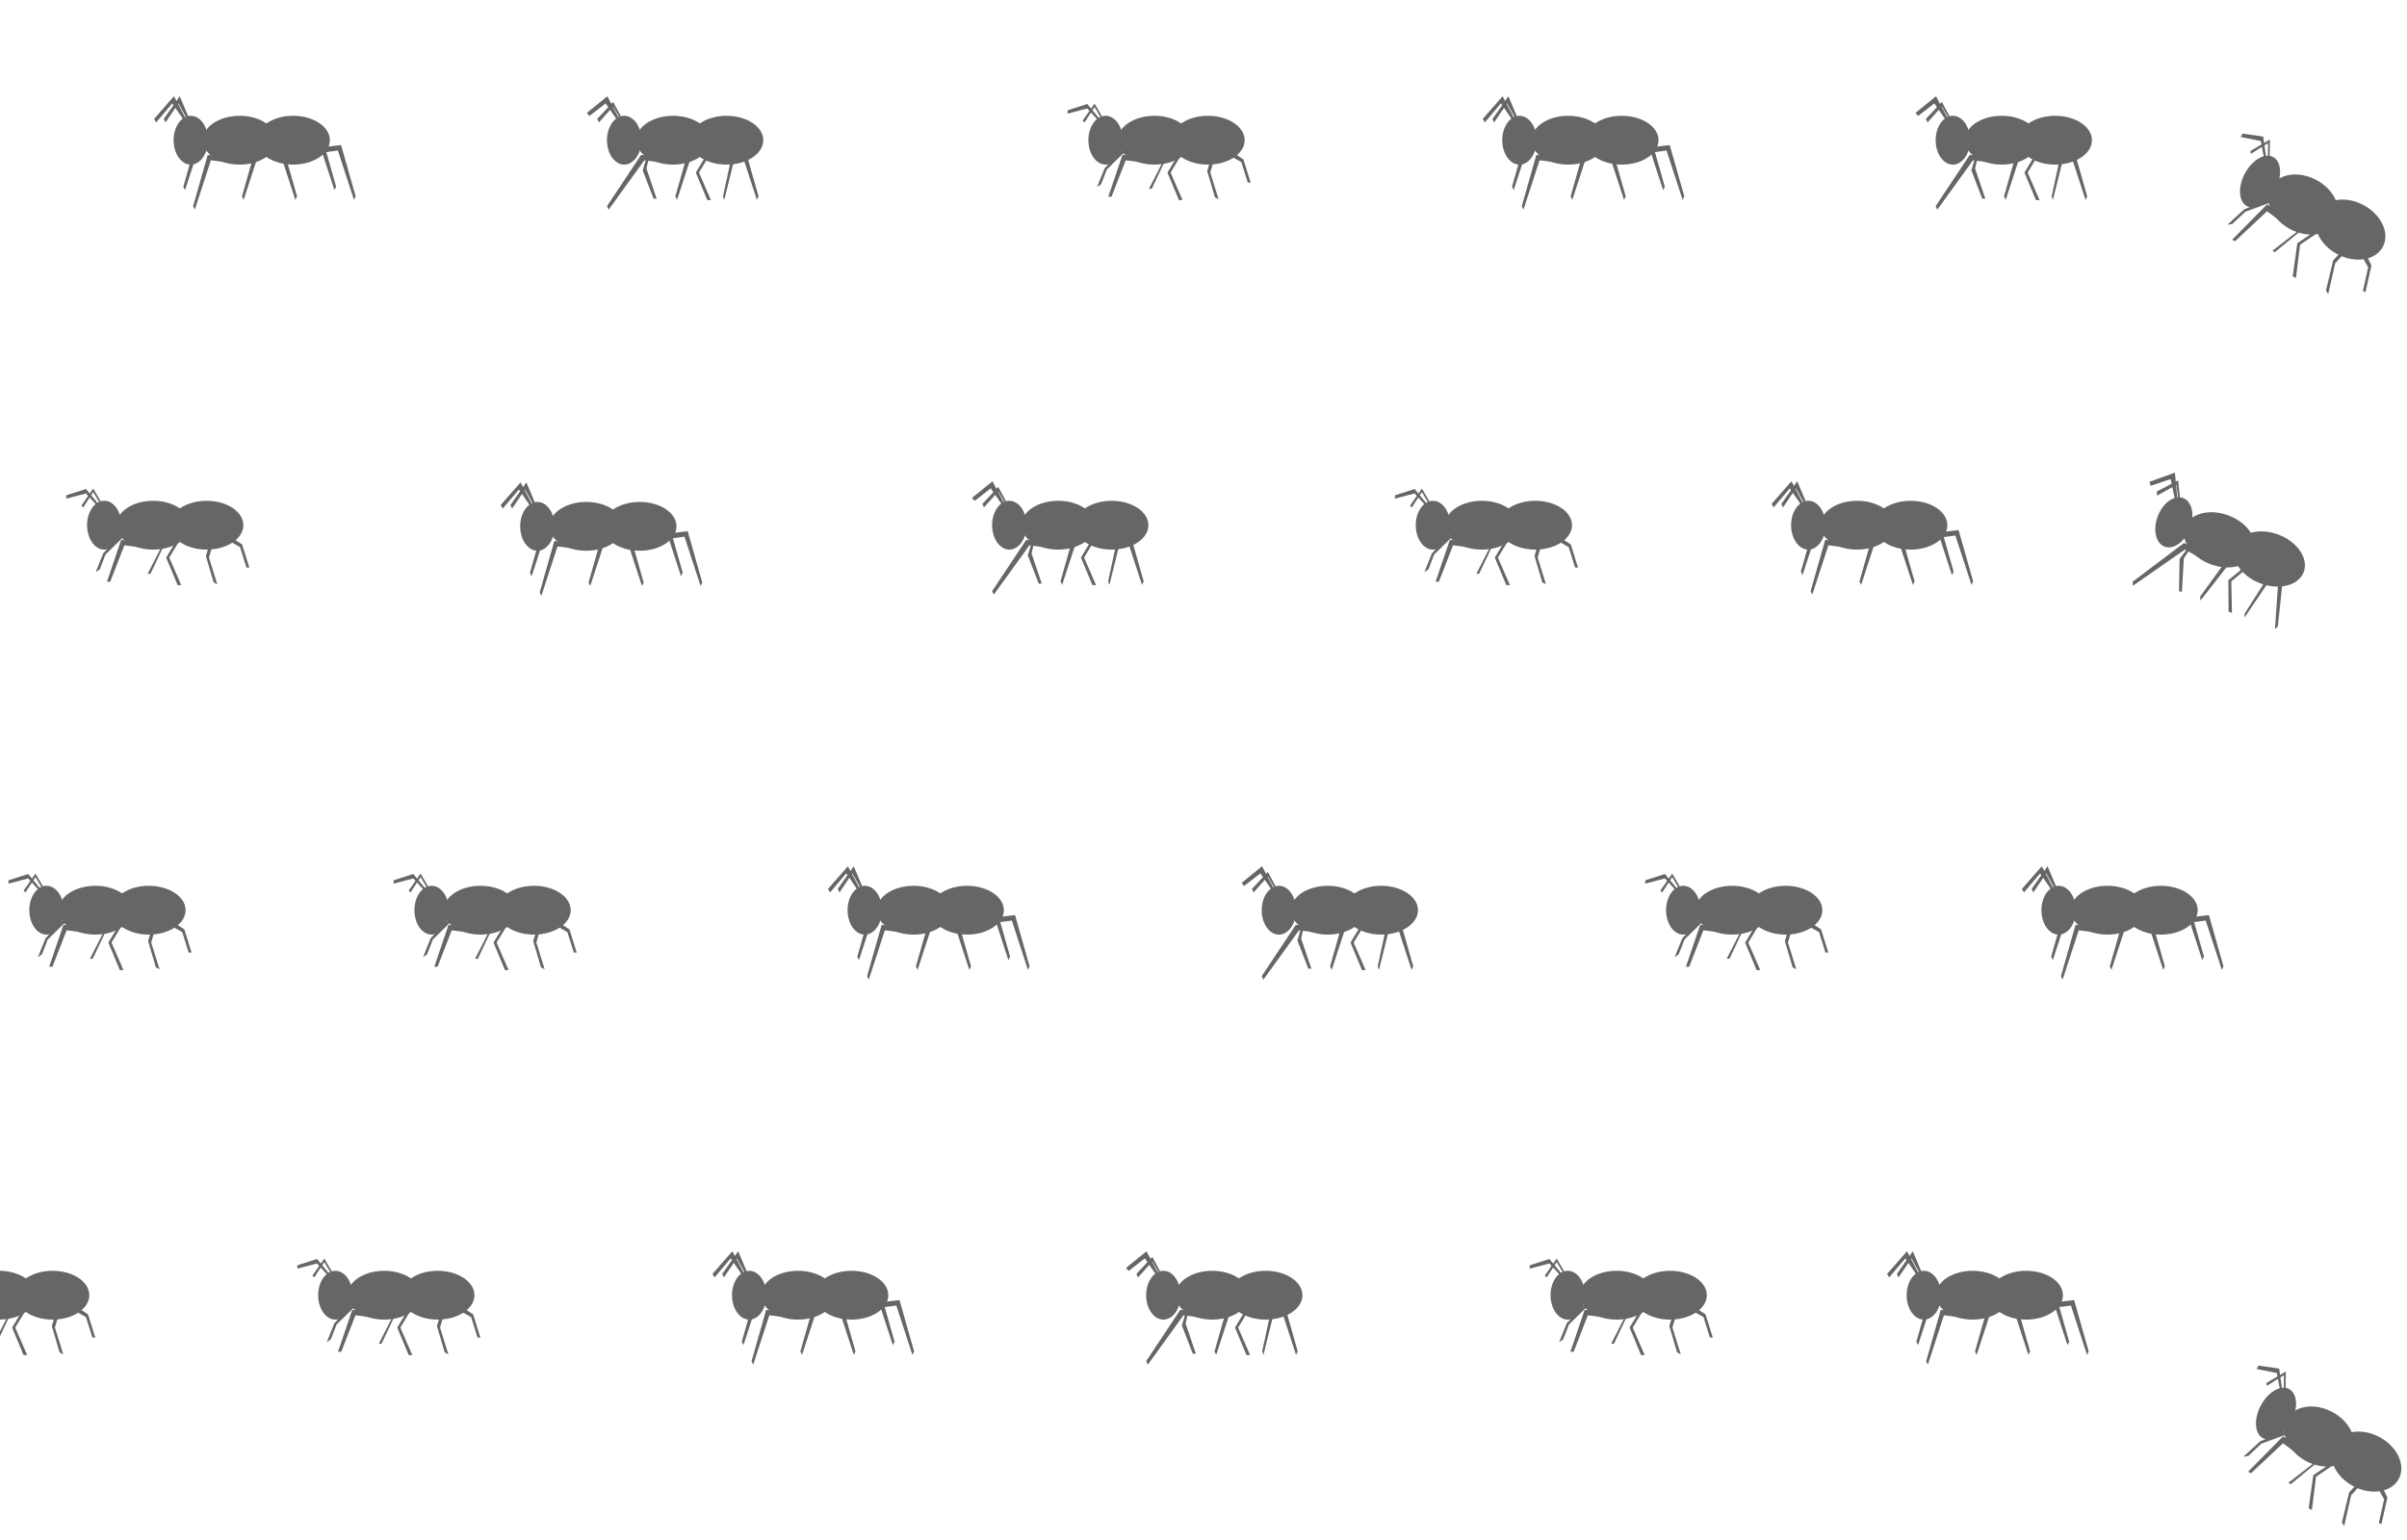 <?xml version="1.0" encoding="UTF-8" standalone="no"?>
<svg width="125px" height="80px" viewBox="0 0 125 80" version="1.1" xmlns="http://www.w3.org/2000/svg" xmlns:xlink="http://www.w3.org/1999/xlink">
    <!-- Generator: Sketch 40.3 (33839) - http://www.bohemiancoding.com/sketch -->
    <title>ants</title>
    <desc>Created with Sketch.</desc>
    <defs></defs>
    <g id="Page-1" stroke="none" stroke-width="1" fill="none" fill-rule="evenodd">
        <g id="ants" fill="#666666">
            <g id="Group-2" transform="translate(8, 5)">
                <ellipse id="Oval-4" cx="4.445" cy="2.283" rx="1.909" ry="1.268"></ellipse>
                <ellipse id="Oval-4" cx="7.222" cy="2.283" rx="1.909" ry="1.268"></ellipse>
                <ellipse id="Oval-4" cx="1.909" cy="2.283" rx="0.894" ry="1.268"></ellipse>
                <polygon id="Path-25" points="1.034 0 0 1.178 0.109 1.36 0.946 0.37 1.655 1.401 1.75 1.36"></polygon>
                <polygon id="Path-25" points="1.335 0 0.507 1.178 0.594 1.36 1.265 0.37 1.833 1.401 1.909 1.36"></polygon>
                <polygon id="Path-25" points="2.787 3.044 2.029 5.71 2.116 5.891 2.952 3.327 3.876 3.45 3.876 3.17"></polygon>
                <polygon id="Path-25" points="2.279 2.029 1.522 4.695 1.609 4.877 2.445 2.313 3.368 2.436 3.368 2.155"></polygon>
                <polygon id="Path-25" points="5.323 2.536 4.566 5.202 4.652 5.384 5.489 2.82 6.412 2.943 6.412 2.662"></polygon>
                <polygon id="Path-25" transform="translate(9.547, 3.96) scale(-1, 1) translate(-9.547, -3.96) " points="9.381 2.536 8.624 5.202 8.711 5.384 9.547 2.82 10.47 2.943 10.47 2.662"></polygon>
                <polygon id="Path-25" transform="translate(8.532, 3.453) scale(-1, 1) translate(-8.532, -3.453) " points="8.367 2.029 7.609 4.695 7.696 4.877 8.532 2.313 9.456 2.436 9.456 2.155"></polygon>
                <polygon id="Path-25" transform="translate(6.503, 3.96) scale(-1, 1) translate(-6.503, -3.96) " points="6.338 2.536 5.58 5.202 5.667 5.384 6.503 2.82 7.427 2.943 7.427 2.662"></polygon>
            </g>
            <g id="Group-2" transform="translate(30, 5)">
                <ellipse id="Oval-4" cx="4.953" cy="2.283" rx="1.909" ry="1.268"></ellipse>
                <ellipse id="Oval-4" cx="7.729" cy="2.283" rx="1.909" ry="1.268"></ellipse>
                <ellipse id="Oval-4" cx="2.416" cy="2.283" rx="0.894" ry="1.268"></ellipse>
                <polygon id="Path-25" points="1.541 0 0.478 0.865 0.61 1.023 1.453 0.37 2.163 1.401 2.258 1.36"></polygon>
                <polygon id="Path-25" points="1.842 0.295 1.015 1.178 1.102 1.36 1.842 0.529 2.34 1.401 2.416 1.36"></polygon>
                <polygon id="Path-25" points="3.294 3.044 1.522 5.71 1.609 5.891 3.46 3.327 4.383 3.45 4.383 3.17"></polygon>
                <polygon id="Path-25" points="3.377 3.852 3.944 5.321 4.102 5.321 3.571 3.754 3.876 2.436 3.876 2.155"></polygon>
                <polygon id="Path-25" points="6.135 3.965 6.731 5.394 6.919 5.394 6.298 3.965 6.919 2.943 6.919 2.662"></polygon>
                <polygon id="Path-25" points="8.122 2.536 7.547 5.202 7.613 5.384 8.248 2.82 8.948 2.943 8.948 2.662"></polygon>
                <polygon id="Path-25" transform="translate(8.47, 3.96) scale(-1, 1) translate(-8.47, -3.96) " points="8.304 2.536 7.547 5.202 7.634 5.384 8.47 2.82 9.393 2.943 9.393 2.662"></polygon>
                <polygon id="Path-25" points="5.83 2.536 5.073 5.202 5.16 5.384 5.996 2.82 6.919 2.943 6.919 2.662"></polygon>
            </g>
            <g id="Group-2" transform="translate(55, 5)">
                <ellipse id="Oval-4" cx="4.953" cy="2.283" rx="1.909" ry="1.268"></ellipse>
                <ellipse id="Oval-4" cx="7.729" cy="2.283" rx="1.909" ry="1.268"></ellipse>
                <ellipse id="Oval-4" cx="2.416" cy="2.283" rx="0.894" ry="1.268"></ellipse>
                <polygon id="Path-25" points="1.463 0.403 0.441 0.73 0.441 0.902 1.463 0.634 2.163 1.401 2.258 1.36"></polygon>
                <polygon id="Path-25" points="1.842 0.381 1.224 1.266 1.321 1.36 1.842 0.564 2.34 1.401 2.416 1.36"></polygon>
                <polygon id="Path-25" points="3.294 3.044 2.554 5.219 2.724 5.219 3.46 3.327 4.383 3.45 4.383 3.17"></polygon>
                <polygon id="Path-25" points="2.365 3.738 1.97 4.718 2.179 4.577 2.48 3.805 3.876 2.436 3.876 2.155"></polygon>
                <polygon id="Path-25" points="5.628 3.965 6.224 5.394 6.412 5.394 5.79 3.965 6.412 2.943 6.412 2.662"></polygon>
                <polygon id="Path-25" points="7.692 3.889 8.094 5.253 8.284 5.351 7.852 3.96 8.094 3.145 7.938 3.061"></polygon>
                <polygon id="Path-25" transform="translate(9.286, 3.572) scale(-1, 1) translate(-9.286, -3.572) " points="9 3.28 8.624 4.482 8.774 4.482 9.107 3.421 9.948 2.943 9.948 2.662"></polygon>
                <polygon id="Path-25" points="5.83 2.536 4.67 4.805 4.815 4.805 5.83 2.662 6.919 2.943 6.919 2.662"></polygon>
            </g>
            <g id="Group-2" transform="translate(77, 5)">
                <ellipse id="Oval-4" cx="4.445" cy="2.283" rx="1.909" ry="1.268"></ellipse>
                <ellipse id="Oval-4" cx="7.222" cy="2.283" rx="1.909" ry="1.268"></ellipse>
                <ellipse id="Oval-4" cx="1.909" cy="2.283" rx="0.894" ry="1.268"></ellipse>
                <polygon id="Path-25" points="1.034 0 0 1.178 0.109 1.36 0.946 0.37 1.655 1.401 1.75 1.36"></polygon>
                <polygon id="Path-25" points="1.335 0 0.507 1.178 0.594 1.36 1.265 0.37 1.833 1.401 1.909 1.36"></polygon>
                <polygon id="Path-25" points="2.787 3.044 2.029 5.71 2.116 5.891 2.952 3.327 3.876 3.45 3.876 3.17"></polygon>
                <polygon id="Path-25" points="2.279 2.029 1.522 4.695 1.609 4.877 2.445 2.313 3.368 2.436 3.368 2.155"></polygon>
                <polygon id="Path-25" points="5.323 2.536 4.566 5.202 4.652 5.384 5.489 2.82 6.412 2.943 6.412 2.662"></polygon>
                <polygon id="Path-25" transform="translate(9.547, 3.96) scale(-1, 1) translate(-9.547, -3.96) " points="9.381 2.536 8.624 5.202 8.711 5.384 9.547 2.82 10.47 2.943 10.47 2.662"></polygon>
                <polygon id="Path-25" transform="translate(8.532, 3.453) scale(-1, 1) translate(-8.532, -3.453) " points="8.367 2.029 7.609 4.695 7.696 4.877 8.532 2.313 9.456 2.436 9.456 2.155"></polygon>
                <polygon id="Path-25" transform="translate(6.503, 3.96) scale(-1, 1) translate(-6.503, -3.96) " points="6.338 2.536 5.58 5.202 5.667 5.384 6.503 2.82 7.427 2.943 7.427 2.662"></polygon>
            </g>
            <g id="Group-2" transform="translate(99, 5)">
                <ellipse id="Oval-4" cx="4.953" cy="2.283" rx="1.909" ry="1.268"></ellipse>
                <ellipse id="Oval-4" cx="7.729" cy="2.283" rx="1.909" ry="1.268"></ellipse>
                <ellipse id="Oval-4" cx="2.416" cy="2.283" rx="0.894" ry="1.268"></ellipse>
                <polygon id="Path-25" points="1.541 0 0.478 0.865 0.61 1.023 1.453 0.37 2.163 1.401 2.258 1.36"></polygon>
                <polygon id="Path-25" points="1.842 0.295 1.015 1.178 1.102 1.36 1.842 0.529 2.34 1.401 2.416 1.36"></polygon>
                <polygon id="Path-25" points="3.294 3.044 1.522 5.71 1.609 5.891 3.46 3.327 4.383 3.45 4.383 3.17"></polygon>
                <polygon id="Path-25" points="3.377 3.852 3.944 5.321 4.102 5.321 3.571 3.754 3.876 2.436 3.876 2.155"></polygon>
                <polygon id="Path-25" points="6.135 3.965 6.731 5.394 6.919 5.394 6.298 3.965 6.919 2.943 6.919 2.662"></polygon>
                <polygon id="Path-25" points="8.122 2.536 7.547 5.202 7.613 5.384 8.248 2.82 8.948 2.943 8.948 2.662"></polygon>
                <polygon id="Path-25" transform="translate(8.47, 3.96) scale(-1, 1) translate(-8.47, -3.96) " points="8.304 2.536 7.547 5.202 7.634 5.384 8.47 2.82 9.393 2.943 9.393 2.662"></polygon>
                <polygon id="Path-25" points="5.83 2.536 5.073 5.202 5.16 5.384 5.996 2.82 6.919 2.943 6.919 2.662"></polygon>
            </g>
            <g id="Group-2" transform="translate(119.229, 11.438) rotate(28) translate(-119.229, -11.438) translate(114.229, 7.938)">
                <ellipse id="Oval-4" cx="4.953" cy="2.603" rx="1.909" ry="1.446"></ellipse>
                <ellipse id="Oval-4" cx="7.729" cy="2.603" rx="1.909" ry="1.446"></ellipse>
                <ellipse id="Oval-4" cx="2.416" cy="2.603" rx="0.894" ry="1.446"></ellipse>
                <polygon id="Path-25" points="1.463 0.46 0.441 0.833 0.441 1.029 1.463 0.724 2.163 1.598 2.258 1.551"></polygon>
                <polygon id="Path-25" points="1.842 0.434 1.224 1.443 1.321 1.551 1.842 0.643 2.34 1.598 2.416 1.551"></polygon>
                <polygon id="Path-25" points="3.294 3.471 2.554 5.951 2.724 5.951 3.46 3.794 4.383 3.935 4.383 3.615"></polygon>
                <polygon id="Path-25" points="2.365 4.263 1.97 5.38 2.179 5.219 2.48 4.339 3.876 2.778 3.876 2.458"></polygon>
                <polygon id="Path-25" points="5.628 4.522 6.224 6.151 6.412 6.151 5.79 4.522 6.412 3.356 6.412 3.036"></polygon>
                <polygon id="Path-25" points="7.692 4.435 8.094 5.99 8.284 6.103 7.852 4.516 8.094 3.587 7.938 3.49"></polygon>
                <polygon id="Path-25" transform="translate(9.286, 4.073) scale(-1, 1) translate(-9.286, -4.073) " points="9 3.741 8.624 5.111 8.774 5.111 9.107 3.901 9.948 3.356 9.948 3.036"></polygon>
                <polygon id="Path-25" points="5.83 2.892 4.67 5.479 4.815 5.479 5.83 3.036 6.919 3.356 6.919 3.036"></polygon>
            </g>
            <g id="Group-2" transform="translate(26, 25.059)">
                <ellipse id="Oval-4" cx="4.445" cy="2.283" rx="1.909" ry="1.268"></ellipse>
                <ellipse id="Oval-4" cx="7.222" cy="2.283" rx="1.909" ry="1.268"></ellipse>
                <ellipse id="Oval-4" cx="1.909" cy="2.283" rx="0.894" ry="1.268"></ellipse>
                <polygon id="Path-25" points="1.034 0 0 1.178 0.109 1.36 0.946 0.37 1.655 1.401 1.75 1.36"></polygon>
                <polygon id="Path-25" points="1.335 0 0.507 1.178 0.594 1.36 1.265 0.37 1.833 1.401 1.909 1.36"></polygon>
                <polygon id="Path-25" points="2.787 3.044 2.029 5.71 2.116 5.891 2.952 3.327 3.876 3.45 3.876 3.17"></polygon>
                <polygon id="Path-25" points="2.279 2.029 1.522 4.695 1.609 4.877 2.445 2.313 3.368 2.436 3.368 2.155"></polygon>
                <polygon id="Path-25" points="5.323 2.536 4.566 5.202 4.652 5.384 5.489 2.82 6.412 2.943 6.412 2.662"></polygon>
                <polygon id="Path-25" transform="translate(9.547, 3.96) scale(-1, 1) translate(-9.547, -3.96) " points="9.381 2.536 8.624 5.202 8.711 5.384 9.547 2.82 10.47 2.943 10.47 2.662"></polygon>
                <polygon id="Path-25" transform="translate(8.532, 3.453) scale(-1, 1) translate(-8.532, -3.453) " points="8.367 2.029 7.609 4.695 7.696 4.877 8.532 2.313 9.456 2.436 9.456 2.155"></polygon>
                <polygon id="Path-25" transform="translate(6.503, 3.96) scale(-1, 1) translate(-6.503, -3.96) " points="6.338 2.536 5.58 5.202 5.667 5.384 6.503 2.82 7.427 2.943 7.427 2.662"></polygon>
            </g>
            <g id="Group-2" transform="translate(50, 25)">
                <ellipse id="Oval-4" cx="4.953" cy="2.283" rx="1.909" ry="1.268"></ellipse>
                <ellipse id="Oval-4" cx="7.729" cy="2.283" rx="1.909" ry="1.268"></ellipse>
                <ellipse id="Oval-4" cx="2.416" cy="2.283" rx="0.894" ry="1.268"></ellipse>
                <polygon id="Path-25" points="1.541 0 0.478 0.865 0.61 1.023 1.453 0.37 2.163 1.401 2.258 1.36"></polygon>
                <polygon id="Path-25" points="1.842 0.295 1.015 1.178 1.102 1.36 1.842 0.529 2.34 1.401 2.416 1.36"></polygon>
                <polygon id="Path-25" points="3.294 3.044 1.522 5.71 1.609 5.891 3.46 3.327 4.383 3.45 4.383 3.17"></polygon>
                <polygon id="Path-25" points="3.377 3.852 3.944 5.321 4.102 5.321 3.571 3.754 3.876 2.436 3.876 2.155"></polygon>
                <polygon id="Path-25" points="6.135 3.965 6.731 5.394 6.919 5.394 6.298 3.965 6.919 2.943 6.919 2.662"></polygon>
                <polygon id="Path-25" points="8.122 2.536 7.547 5.202 7.613 5.384 8.248 2.82 8.948 2.943 8.948 2.662"></polygon>
                <polygon id="Path-25" transform="translate(8.47, 3.96) scale(-1, 1) translate(-8.47, -3.96) " points="8.304 2.536 7.547 5.202 7.634 5.384 8.47 2.82 9.393 2.943 9.393 2.662"></polygon>
                <polygon id="Path-25" points="5.83 2.536 5.073 5.202 5.16 5.384 5.996 2.82 6.919 2.943 6.919 2.662"></polygon>
            </g>
            <g id="Group-2" transform="translate(72, 25)">
                <ellipse id="Oval-4" cx="4.953" cy="2.283" rx="1.909" ry="1.268"></ellipse>
                <ellipse id="Oval-4" cx="7.729" cy="2.283" rx="1.909" ry="1.268"></ellipse>
                <ellipse id="Oval-4" cx="2.416" cy="2.283" rx="0.894" ry="1.268"></ellipse>
                <polygon id="Path-25" points="1.463 0.403 0.441 0.73 0.441 0.902 1.463 0.634 2.163 1.401 2.258 1.36"></polygon>
                <polygon id="Path-25" points="1.842 0.381 1.224 1.266 1.321 1.36 1.842 0.564 2.34 1.401 2.416 1.36"></polygon>
                <polygon id="Path-25" points="3.294 3.044 2.554 5.219 2.724 5.219 3.46 3.327 4.383 3.45 4.383 3.17"></polygon>
                <polygon id="Path-25" points="2.365 3.738 1.97 4.718 2.179 4.577 2.48 3.805 3.876 2.436 3.876 2.155"></polygon>
                <polygon id="Path-25" points="5.628 3.965 6.224 5.394 6.412 5.394 5.79 3.965 6.412 2.943 6.412 2.662"></polygon>
                <polygon id="Path-25" points="7.692 3.889 8.094 5.253 8.284 5.351 7.852 3.96 8.094 3.145 7.938 3.061"></polygon>
                <polygon id="Path-25" transform="translate(9.286, 3.572) scale(-1, 1) translate(-9.286, -3.572) " points="9 3.28 8.624 4.482 8.774 4.482 9.107 3.421 9.948 2.943 9.948 2.662"></polygon>
                <polygon id="Path-25" points="5.83 2.536 4.67 4.805 4.815 4.805 5.83 2.662 6.919 2.943 6.919 2.662"></polygon>
            </g>
            <g id="Group-2" transform="translate(92, 25)">
                <ellipse id="Oval-4" cx="4.445" cy="2.283" rx="1.909" ry="1.268"></ellipse>
                <ellipse id="Oval-4" cx="7.222" cy="2.283" rx="1.909" ry="1.268"></ellipse>
                <ellipse id="Oval-4" cx="1.909" cy="2.283" rx="0.894" ry="1.268"></ellipse>
                <polygon id="Path-25" points="1.034 0 0 1.178 0.109 1.36 0.946 0.37 1.655 1.401 1.75 1.36"></polygon>
                <polygon id="Path-25" points="1.335 0 0.507 1.178 0.594 1.36 1.265 0.37 1.833 1.401 1.909 1.36"></polygon>
                <polygon id="Path-25" points="2.787 3.044 2.029 5.71 2.116 5.891 2.952 3.327 3.876 3.45 3.876 3.17"></polygon>
                <polygon id="Path-25" points="2.279 2.029 1.522 4.695 1.609 4.877 2.445 2.313 3.368 2.436 3.368 2.155"></polygon>
                <polygon id="Path-25" points="5.323 2.536 4.566 5.202 4.652 5.384 5.489 2.82 6.412 2.943 6.412 2.662"></polygon>
                <polygon id="Path-25" transform="translate(9.547, 3.96) scale(-1, 1) translate(-9.547, -3.96) " points="9.381 2.536 8.624 5.202 8.711 5.384 9.547 2.82 10.47 2.943 10.47 2.662"></polygon>
                <polygon id="Path-25" transform="translate(8.532, 3.453) scale(-1, 1) translate(-8.532, -3.453) " points="8.367 2.029 7.609 4.695 7.696 4.877 8.532 2.313 9.456 2.436 9.456 2.155"></polygon>
                <polygon id="Path-25" transform="translate(6.503, 3.96) scale(-1, 1) translate(-6.503, -3.96) " points="6.338 2.536 5.58 5.202 5.667 5.384 6.503 2.82 7.427 2.943 7.427 2.662"></polygon>
            </g>
            <g id="Group-2" transform="translate(114.922, 29.059) rotate(21) translate(-114.922, -29.059) translate(109.922, 25.559)">
                <ellipse id="Oval-4" cx="4.953" cy="2.43" rx="1.909" ry="1.35"></ellipse>
                <ellipse id="Oval-4" cx="7.729" cy="2.43" rx="1.909" ry="1.35"></ellipse>
                <ellipse id="Oval-4" cx="2.416" cy="2.43" rx="0.894" ry="1.35"></ellipse>
                <polygon id="Path-25" points="1.541 -3.19744231e-14 0.478 0.921 0.61 1.089 1.453 0.394 2.163 1.492 2.258 1.448"></polygon>
                <polygon id="Path-25" points="1.842 0.314 1.015 1.254 1.102 1.448 1.842 0.563 2.34 1.492 2.416 1.448"></polygon>
                <polygon id="Path-25" points="3.294 3.24 1.522 6.079 1.609 6.272 3.46 3.542 4.383 3.673 4.383 3.374"></polygon>
                <polygon id="Path-25" points="3.377 4.101 3.944 5.665 4.102 5.665 3.571 3.996 3.876 2.593 3.876 2.294"></polygon>
                <polygon id="Path-25" points="6.135 4.221 6.731 5.742 6.919 5.742 6.298 4.221 6.919 3.133 6.919 2.834"></polygon>
                <polygon id="Path-25" points="8.122 2.7 7.547 5.538 7.613 5.732 8.248 3.002 8.948 3.133 8.948 2.834"></polygon>
                <polygon id="Path-25" transform="translate(8.47, 4.216) scale(-1, 1) translate(-8.47, -4.216) " points="8.304 2.7 7.547 5.538 7.634 5.732 8.47 3.002 9.393 3.133 9.393 2.834"></polygon>
                <polygon id="Path-25" points="5.83 2.7 5.073 5.538 5.16 5.732 5.996 3.002 6.919 3.133 6.919 2.834"></polygon>
            </g>
            <g id="Group-2" transform="translate(3, 25)">
                <ellipse id="Oval-4" cx="4.953" cy="2.283" rx="1.909" ry="1.268"></ellipse>
                <ellipse id="Oval-4" cx="7.729" cy="2.283" rx="1.909" ry="1.268"></ellipse>
                <ellipse id="Oval-4" cx="2.416" cy="2.283" rx="0.894" ry="1.268"></ellipse>
                <polygon id="Path-25" points="1.463 0.403 0.441 0.73 0.441 0.902 1.463 0.634 2.163 1.401 2.258 1.36"></polygon>
                <polygon id="Path-25" points="1.842 0.381 1.224 1.266 1.321 1.36 1.842 0.564 2.34 1.401 2.416 1.36"></polygon>
                <polygon id="Path-25" points="3.294 3.044 2.554 5.219 2.724 5.219 3.46 3.327 4.383 3.45 4.383 3.17"></polygon>
                <polygon id="Path-25" points="2.365 3.738 1.97 4.718 2.179 4.577 2.48 3.805 3.876 2.436 3.876 2.155"></polygon>
                <polygon id="Path-25" points="5.628 3.965 6.224 5.394 6.412 5.394 5.79 3.965 6.412 2.943 6.412 2.662"></polygon>
                <polygon id="Path-25" points="7.692 3.889 8.094 5.253 8.284 5.351 7.852 3.96 8.094 3.145 7.938 3.061"></polygon>
                <polygon id="Path-25" transform="translate(9.286, 3.572) scale(-1, 1) translate(-9.286, -3.572) " points="9 3.28 8.624 4.482 8.774 4.482 9.107 3.421 9.948 2.943 9.948 2.662"></polygon>
                <polygon id="Path-25" points="5.83 2.536 4.67 4.805 4.815 4.805 5.83 2.662 6.919 2.943 6.919 2.662"></polygon>
            </g>
            <g id="Group-2" transform="translate(43, 45)">
                <ellipse id="Oval-4" cx="4.445" cy="2.283" rx="1.909" ry="1.268"></ellipse>
                <ellipse id="Oval-4" cx="7.222" cy="2.283" rx="1.909" ry="1.268"></ellipse>
                <ellipse id="Oval-4" cx="1.909" cy="2.283" rx="0.894" ry="1.268"></ellipse>
                <polygon id="Path-25" points="1.034 0 0 1.178 0.109 1.36 0.946 0.37 1.655 1.401 1.75 1.36"></polygon>
                <polygon id="Path-25" points="1.335 0 0.507 1.178 0.594 1.36 1.265 0.37 1.833 1.401 1.909 1.36"></polygon>
                <polygon id="Path-25" points="2.787 3.044 2.029 5.71 2.116 5.891 2.952 3.327 3.876 3.45 3.876 3.17"></polygon>
                <polygon id="Path-25" points="2.279 2.029 1.522 4.695 1.609 4.877 2.445 2.313 3.368 2.436 3.368 2.155"></polygon>
                <polygon id="Path-25" points="5.323 2.536 4.566 5.202 4.652 5.384 5.489 2.82 6.412 2.943 6.412 2.662"></polygon>
                <polygon id="Path-25" transform="translate(9.547, 3.96) scale(-1, 1) translate(-9.547, -3.96) " points="9.381 2.536 8.624 5.202 8.711 5.384 9.547 2.82 10.47 2.943 10.47 2.662"></polygon>
                <polygon id="Path-25" transform="translate(8.532, 3.453) scale(-1, 1) translate(-8.532, -3.453) " points="8.367 2.029 7.609 4.695 7.696 4.877 8.532 2.313 9.456 2.436 9.456 2.155"></polygon>
                <polygon id="Path-25" transform="translate(6.503, 3.96) scale(-1, 1) translate(-6.503, -3.96) " points="6.338 2.536 5.58 5.202 5.667 5.384 6.503 2.82 7.427 2.943 7.427 2.662"></polygon>
            </g>
            <g id="Group-2" transform="translate(64, 45)">
                <ellipse id="Oval-4" cx="4.953" cy="2.283" rx="1.909" ry="1.268"></ellipse>
                <ellipse id="Oval-4" cx="7.729" cy="2.283" rx="1.909" ry="1.268"></ellipse>
                <ellipse id="Oval-4" cx="2.416" cy="2.283" rx="0.894" ry="1.268"></ellipse>
                <polygon id="Path-25" points="1.541 0 0.478 0.865 0.61 1.023 1.453 0.37 2.163 1.401 2.258 1.36"></polygon>
                <polygon id="Path-25" points="1.842 0.295 1.015 1.178 1.102 1.36 1.842 0.529 2.34 1.401 2.416 1.36"></polygon>
                <polygon id="Path-25" points="3.294 3.044 1.522 5.71 1.609 5.891 3.46 3.327 4.383 3.45 4.383 3.17"></polygon>
                <polygon id="Path-25" points="3.377 3.852 3.944 5.321 4.102 5.321 3.571 3.754 3.876 2.436 3.876 2.155"></polygon>
                <polygon id="Path-25" points="6.135 3.965 6.731 5.394 6.919 5.394 6.298 3.965 6.919 2.943 6.919 2.662"></polygon>
                <polygon id="Path-25" points="8.122 2.536 7.547 5.202 7.613 5.384 8.248 2.82 8.948 2.943 8.948 2.662"></polygon>
                <polygon id="Path-25" transform="translate(8.47, 3.96) scale(-1, 1) translate(-8.47, -3.96) " points="8.304 2.536 7.547 5.202 7.634 5.384 8.47 2.82 9.393 2.943 9.393 2.662"></polygon>
                <polygon id="Path-25" points="5.83 2.536 5.073 5.202 5.16 5.384 5.996 2.82 6.919 2.943 6.919 2.662"></polygon>
            </g>
            <g id="Group-2" transform="translate(85, 45)">
                <ellipse id="Oval-4" cx="4.953" cy="2.283" rx="1.909" ry="1.268"></ellipse>
                <ellipse id="Oval-4" cx="7.729" cy="2.283" rx="1.909" ry="1.268"></ellipse>
                <ellipse id="Oval-4" cx="2.416" cy="2.283" rx="0.894" ry="1.268"></ellipse>
                <polygon id="Path-25" points="1.463 0.403 0.441 0.73 0.441 0.902 1.463 0.634 2.163 1.401 2.258 1.36"></polygon>
                <polygon id="Path-25" points="1.842 0.381 1.224 1.266 1.321 1.36 1.842 0.564 2.34 1.401 2.416 1.36"></polygon>
                <polygon id="Path-25" points="3.294 3.044 2.554 5.219 2.724 5.219 3.46 3.327 4.383 3.45 4.383 3.17"></polygon>
                <polygon id="Path-25" points="2.365 3.738 1.97 4.718 2.179 4.577 2.48 3.805 3.876 2.436 3.876 2.155"></polygon>
                <polygon id="Path-25" points="5.628 3.965 6.224 5.394 6.412 5.394 5.79 3.965 6.412 2.943 6.412 2.662"></polygon>
                <polygon id="Path-25" points="7.692 3.889 8.094 5.253 8.284 5.351 7.852 3.96 8.094 3.145 7.938 3.061"></polygon>
                <polygon id="Path-25" transform="translate(9.286, 3.572) scale(-1, 1) translate(-9.286, -3.572) " points="9 3.28 8.624 4.482 8.774 4.482 9.107 3.421 9.948 2.943 9.948 2.662"></polygon>
                <polygon id="Path-25" points="5.83 2.536 4.67 4.805 4.815 4.805 5.83 2.662 6.919 2.943 6.919 2.662"></polygon>
            </g>
            <g id="Group-2" transform="translate(20, 45)">
                <ellipse id="Oval-4" cx="4.953" cy="2.283" rx="1.909" ry="1.268"></ellipse>
                <ellipse id="Oval-4" cx="7.729" cy="2.283" rx="1.909" ry="1.268"></ellipse>
                <ellipse id="Oval-4" cx="2.416" cy="2.283" rx="0.894" ry="1.268"></ellipse>
                <polygon id="Path-25" points="1.463 0.403 0.441 0.73 0.441 0.902 1.463 0.634 2.163 1.401 2.258 1.36"></polygon>
                <polygon id="Path-25" points="1.842 0.381 1.224 1.266 1.321 1.36 1.842 0.564 2.34 1.401 2.416 1.36"></polygon>
                <polygon id="Path-25" points="3.294 3.044 2.554 5.219 2.724 5.219 3.46 3.327 4.383 3.45 4.383 3.17"></polygon>
                <polygon id="Path-25" points="2.365 3.738 1.97 4.718 2.179 4.577 2.48 3.805 3.876 2.436 3.876 2.155"></polygon>
                <polygon id="Path-25" points="5.628 3.965 6.224 5.394 6.412 5.394 5.79 3.965 6.412 2.943 6.412 2.662"></polygon>
                <polygon id="Path-25" points="7.692 3.889 8.094 5.253 8.284 5.351 7.852 3.96 8.094 3.145 7.938 3.061"></polygon>
                <polygon id="Path-25" transform="translate(9.286, 3.572) scale(-1, 1) translate(-9.286, -3.572) " points="9 3.28 8.624 4.482 8.774 4.482 9.107 3.421 9.948 2.943 9.948 2.662"></polygon>
                <polygon id="Path-25" points="5.83 2.536 4.67 4.805 4.815 4.805 5.83 2.662 6.919 2.943 6.919 2.662"></polygon>
            </g>
            <g id="Group-2" transform="translate(105, 45)">
                <ellipse id="Oval-4" cx="4.445" cy="2.283" rx="1.909" ry="1.268"></ellipse>
                <ellipse id="Oval-4" cx="7.222" cy="2.283" rx="1.909" ry="1.268"></ellipse>
                <ellipse id="Oval-4" cx="1.909" cy="2.283" rx="0.894" ry="1.268"></ellipse>
                <polygon id="Path-25" points="1.034 0 0 1.178 0.109 1.36 0.946 0.37 1.655 1.401 1.75 1.36"></polygon>
                <polygon id="Path-25" points="1.335 0 0.507 1.178 0.594 1.36 1.265 0.37 1.833 1.401 1.909 1.36"></polygon>
                <polygon id="Path-25" points="2.787 3.044 2.029 5.71 2.116 5.891 2.952 3.327 3.876 3.45 3.876 3.17"></polygon>
                <polygon id="Path-25" points="2.279 2.029 1.522 4.695 1.609 4.877 2.445 2.313 3.368 2.436 3.368 2.155"></polygon>
                <polygon id="Path-25" points="5.323 2.536 4.566 5.202 4.652 5.384 5.489 2.82 6.412 2.943 6.412 2.662"></polygon>
                <polygon id="Path-25" transform="translate(9.547, 3.96) scale(-1, 1) translate(-9.547, -3.96) " points="9.381 2.536 8.624 5.202 8.711 5.384 9.547 2.82 10.47 2.943 10.47 2.662"></polygon>
                <polygon id="Path-25" transform="translate(8.532, 3.453) scale(-1, 1) translate(-8.532, -3.453) " points="8.367 2.029 7.609 4.695 7.696 4.877 8.532 2.313 9.456 2.436 9.456 2.155"></polygon>
                <polygon id="Path-25" transform="translate(6.503, 3.96) scale(-1, 1) translate(-6.503, -3.96) " points="6.338 2.536 5.58 5.202 5.667 5.384 6.503 2.82 7.427 2.943 7.427 2.662"></polygon>
            </g>
            <g id="Group-2" transform="translate(37, 65)">
                <ellipse id="Oval-4" cx="4.445" cy="2.283" rx="1.909" ry="1.268"></ellipse>
                <ellipse id="Oval-4" cx="7.222" cy="2.283" rx="1.909" ry="1.268"></ellipse>
                <ellipse id="Oval-4" cx="1.909" cy="2.283" rx="0.894" ry="1.268"></ellipse>
                <polygon id="Path-25" points="1.034 0 0 1.178 0.109 1.36 0.946 0.37 1.655 1.401 1.75 1.36"></polygon>
                <polygon id="Path-25" points="1.335 0 0.507 1.178 0.594 1.36 1.265 0.37 1.833 1.401 1.909 1.36"></polygon>
                <polygon id="Path-25" points="2.787 3.044 2.029 5.71 2.116 5.891 2.952 3.327 3.876 3.45 3.876 3.17"></polygon>
                <polygon id="Path-25" points="2.279 2.029 1.522 4.695 1.609 4.877 2.445 2.313 3.368 2.436 3.368 2.155"></polygon>
                <polygon id="Path-25" points="5.323 2.536 4.566 5.202 4.652 5.384 5.489 2.82 6.412 2.943 6.412 2.662"></polygon>
                <polygon id="Path-25" transform="translate(9.547, 3.96) scale(-1, 1) translate(-9.547, -3.96) " points="9.381 2.536 8.624 5.202 8.711 5.384 9.547 2.82 10.47 2.943 10.47 2.662"></polygon>
                <polygon id="Path-25" transform="translate(8.532, 3.453) scale(-1, 1) translate(-8.532, -3.453) " points="8.367 2.029 7.609 4.695 7.696 4.877 8.532 2.313 9.456 2.436 9.456 2.155"></polygon>
                <polygon id="Path-25" transform="translate(6.503, 3.96) scale(-1, 1) translate(-6.503, -3.96) " points="6.338 2.536 5.58 5.202 5.667 5.384 6.503 2.82 7.427 2.943 7.427 2.662"></polygon>
            </g>
            <g id="Group-2" transform="translate(58, 65)">
                <ellipse id="Oval-4" cx="4.953" cy="2.283" rx="1.909" ry="1.268"></ellipse>
                <ellipse id="Oval-4" cx="7.729" cy="2.283" rx="1.909" ry="1.268"></ellipse>
                <ellipse id="Oval-4" cx="2.416" cy="2.283" rx="0.894" ry="1.268"></ellipse>
                <polygon id="Path-25" points="1.541 0 0.478 0.865 0.61 1.023 1.453 0.37 2.163 1.401 2.258 1.36"></polygon>
                <polygon id="Path-25" points="1.842 0.295 1.015 1.178 1.102 1.36 1.842 0.529 2.34 1.401 2.416 1.36"></polygon>
                <polygon id="Path-25" points="3.294 3.044 1.522 5.71 1.609 5.891 3.46 3.327 4.383 3.45 4.383 3.17"></polygon>
                <polygon id="Path-25" points="3.377 3.852 3.944 5.321 4.102 5.321 3.571 3.754 3.876 2.436 3.876 2.155"></polygon>
                <polygon id="Path-25" points="6.135 3.965 6.731 5.394 6.919 5.394 6.298 3.965 6.919 2.943 6.919 2.662"></polygon>
                <polygon id="Path-25" points="8.122 2.536 7.547 5.202 7.613 5.384 8.248 2.82 8.948 2.943 8.948 2.662"></polygon>
                <polygon id="Path-25" transform="translate(8.47, 3.96) scale(-1, 1) translate(-8.47, -3.96) " points="8.304 2.536 7.547 5.202 7.634 5.384 8.47 2.82 9.393 2.943 9.393 2.662"></polygon>
                <polygon id="Path-25" points="5.83 2.536 5.073 5.202 5.16 5.384 5.996 2.82 6.919 2.943 6.919 2.662"></polygon>
            </g>
            <g id="Group-2" transform="translate(79, 65)">
                <ellipse id="Oval-4" cx="4.953" cy="2.283" rx="1.909" ry="1.268"></ellipse>
                <ellipse id="Oval-4" cx="7.729" cy="2.283" rx="1.909" ry="1.268"></ellipse>
                <ellipse id="Oval-4" cx="2.416" cy="2.283" rx="0.894" ry="1.268"></ellipse>
                <polygon id="Path-25" points="1.463 0.403 0.441 0.73 0.441 0.902 1.463 0.634 2.163 1.401 2.258 1.36"></polygon>
                <polygon id="Path-25" points="1.842 0.381 1.224 1.266 1.321 1.36 1.842 0.564 2.34 1.401 2.416 1.36"></polygon>
                <polygon id="Path-25" points="3.294 3.044 2.554 5.219 2.724 5.219 3.46 3.327 4.383 3.45 4.383 3.17"></polygon>
                <polygon id="Path-25" points="2.365 3.738 1.97 4.718 2.179 4.577 2.48 3.805 3.876 2.436 3.876 2.155"></polygon>
                <polygon id="Path-25" points="5.628 3.965 6.224 5.394 6.412 5.394 5.79 3.965 6.412 2.943 6.412 2.662"></polygon>
                <polygon id="Path-25" points="7.692 3.889 8.094 5.253 8.284 5.351 7.852 3.96 8.094 3.145 7.938 3.061"></polygon>
                <polygon id="Path-25" transform="translate(9.286, 3.572) scale(-1, 1) translate(-9.286, -3.572) " points="9 3.28 8.624 4.482 8.774 4.482 9.107 3.421 9.948 2.943 9.948 2.662"></polygon>
                <polygon id="Path-25" points="5.83 2.536 4.67 4.805 4.815 4.805 5.83 2.662 6.919 2.943 6.919 2.662"></polygon>
            </g>
            <g id="Group-2" transform="translate(15, 65)">
                <ellipse id="Oval-4" cx="4.953" cy="2.283" rx="1.909" ry="1.268"></ellipse>
                <ellipse id="Oval-4" cx="7.729" cy="2.283" rx="1.909" ry="1.268"></ellipse>
                <ellipse id="Oval-4" cx="2.416" cy="2.283" rx="0.894" ry="1.268"></ellipse>
                <polygon id="Path-25" points="1.463 0.403 0.441 0.73 0.441 0.902 1.463 0.634 2.163 1.401 2.258 1.36"></polygon>
                <polygon id="Path-25" points="1.842 0.381 1.224 1.266 1.321 1.36 1.842 0.564 2.34 1.401 2.416 1.36"></polygon>
                <polygon id="Path-25" points="3.294 3.044 2.554 5.219 2.724 5.219 3.46 3.327 4.383 3.45 4.383 3.17"></polygon>
                <polygon id="Path-25" points="2.365 3.738 1.97 4.718 2.179 4.577 2.48 3.805 3.876 2.436 3.876 2.155"></polygon>
                <polygon id="Path-25" points="5.628 3.965 6.224 5.394 6.412 5.394 5.79 3.965 6.412 2.943 6.412 2.662"></polygon>
                <polygon id="Path-25" points="7.692 3.889 8.094 5.253 8.284 5.351 7.852 3.96 8.094 3.145 7.938 3.061"></polygon>
                <polygon id="Path-25" transform="translate(9.286, 3.572) scale(-1, 1) translate(-9.286, -3.572) " points="9 3.28 8.624 4.482 8.774 4.482 9.107 3.421 9.948 2.943 9.948 2.662"></polygon>
                <polygon id="Path-25" points="5.83 2.536 4.67 4.805 4.815 4.805 5.83 2.662 6.919 2.943 6.919 2.662"></polygon>
            </g>
            <g id="Group-2" transform="translate(98, 65)">
                <ellipse id="Oval-4" cx="4.445" cy="2.283" rx="1.909" ry="1.268"></ellipse>
                <ellipse id="Oval-4" cx="7.222" cy="2.283" rx="1.909" ry="1.268"></ellipse>
                <ellipse id="Oval-4" cx="1.909" cy="2.283" rx="0.894" ry="1.268"></ellipse>
                <polygon id="Path-25" points="1.034 0 0 1.178 0.109 1.36 0.946 0.37 1.655 1.401 1.75 1.36"></polygon>
                <polygon id="Path-25" points="1.335 0 0.507 1.178 0.594 1.36 1.265 0.37 1.833 1.401 1.909 1.36"></polygon>
                <polygon id="Path-25" points="2.787 3.044 2.029 5.71 2.116 5.891 2.952 3.327 3.876 3.45 3.876 3.17"></polygon>
                <polygon id="Path-25" points="2.279 2.029 1.522 4.695 1.609 4.877 2.445 2.313 3.368 2.436 3.368 2.155"></polygon>
                <polygon id="Path-25" points="5.323 2.536 4.566 5.202 4.652 5.384 5.489 2.82 6.412 2.943 6.412 2.662"></polygon>
                <polygon id="Path-25" transform="translate(9.547, 3.96) scale(-1, 1) translate(-9.547, -3.96) " points="9.381 2.536 8.624 5.202 8.711 5.384 9.547 2.82 10.47 2.943 10.47 2.662"></polygon>
                <polygon id="Path-25" transform="translate(8.532, 3.453) scale(-1, 1) translate(-8.532, -3.453) " points="8.367 2.029 7.609 4.695 7.696 4.877 8.532 2.313 9.456 2.436 9.456 2.155"></polygon>
                <polygon id="Path-25" transform="translate(6.503, 3.96) scale(-1, 1) translate(-6.503, -3.96) " points="6.338 2.536 5.58 5.202 5.667 5.384 6.503 2.82 7.427 2.943 7.427 2.662"></polygon>
            </g>
            <g id="Group-2" transform="translate(0, 45)">
                <ellipse id="Oval-4" cx="4.953" cy="2.283" rx="1.909" ry="1.268"></ellipse>
                <ellipse id="Oval-4" cx="7.729" cy="2.283" rx="1.909" ry="1.268"></ellipse>
                <ellipse id="Oval-4" cx="2.416" cy="2.283" rx="0.894" ry="1.268"></ellipse>
                <polygon id="Path-25" points="1.463 0.403 0.441 0.73 0.441 0.902 1.463 0.634 2.163 1.401 2.258 1.36"></polygon>
                <polygon id="Path-25" points="1.842 0.381 1.224 1.266 1.321 1.36 1.842 0.564 2.34 1.401 2.416 1.36"></polygon>
                <polygon id="Path-25" points="3.294 3.044 2.554 5.219 2.724 5.219 3.46 3.327 4.383 3.45 4.383 3.17"></polygon>
                <polygon id="Path-25" points="2.365 3.738 1.97 4.718 2.179 4.577 2.48 3.805 3.876 2.436 3.876 2.155"></polygon>
                <polygon id="Path-25" points="5.628 3.965 6.224 5.394 6.412 5.394 5.79 3.965 6.412 2.943 6.412 2.662"></polygon>
                <polygon id="Path-25" points="7.692 3.889 8.094 5.253 8.284 5.351 7.852 3.96 8.094 3.145 7.938 3.061"></polygon>
                <polygon id="Path-25" transform="translate(9.286, 3.572) scale(-1, 1) translate(-9.286, -3.572) " points="9 3.28 8.624 4.482 8.774 4.482 9.107 3.421 9.948 2.943 9.948 2.662"></polygon>
                <polygon id="Path-25" points="5.83 2.536 4.67 4.805 4.815 4.805 5.83 2.662 6.919 2.943 6.919 2.662"></polygon>
            </g>
            <g id="Group-2" transform="translate(-5, 65)">
                <ellipse id="Oval-4" cx="4.953" cy="2.283" rx="1.909" ry="1.268"></ellipse>
                <ellipse id="Oval-4" cx="7.729" cy="2.283" rx="1.909" ry="1.268"></ellipse>
                <polygon id="Path-25" points="5.628 3.965 6.224 5.394 6.412 5.394 5.79 3.965 6.412 2.943 6.412 2.662"></polygon>
                <polygon id="Path-25" points="7.692 3.889 8.094 5.253 8.284 5.351 7.852 3.96 8.094 3.145 7.938 3.061"></polygon>
                <polygon id="Path-25" transform="translate(9.286, 3.572) scale(-1, 1) translate(-9.286, -3.572) " points="9 3.28 8.624 4.482 8.774 4.482 9.107 3.421 9.948 2.943 9.948 2.662"></polygon>
                <polygon id="Path-25" points="5.83 2.536 4.67 4.805 4.815 4.805 5.83 2.662 6.919 2.943 6.919 2.662"></polygon>
            </g>
            <g id="Group-2" transform="translate(120.058, 75.438) rotate(28) translate(-120.058, -75.438) translate(115.058, 71.938)">
                <ellipse id="Oval-4" cx="4.953" cy="2.603" rx="1.909" ry="1.446"></ellipse>
                <ellipse id="Oval-4" cx="7.729" cy="2.603" rx="1.909" ry="1.446"></ellipse>
                <ellipse id="Oval-4" cx="2.416" cy="2.603" rx="0.894" ry="1.446"></ellipse>
                <polygon id="Path-25" points="1.463 0.46 0.441 0.833 0.441 1.029 1.463 0.724 2.163 1.598 2.258 1.551"></polygon>
                <polygon id="Path-25" points="1.842 0.434 1.224 1.443 1.321 1.551 1.842 0.643 2.34 1.598 2.416 1.551"></polygon>
                <polygon id="Path-25" points="3.294 3.471 2.554 5.951 2.724 5.951 3.46 3.794 4.383 3.935 4.383 3.615"></polygon>
                <polygon id="Path-25" points="2.365 4.263 1.97 5.38 2.179 5.219 2.48 4.339 3.876 2.778 3.876 2.458"></polygon>
                <polygon id="Path-25" points="5.628 4.522 6.224 6.151 6.412 6.151 5.79 4.522 6.412 3.356 6.412 3.036"></polygon>
                <polygon id="Path-25" points="7.692 4.435 8.094 5.99 8.284 6.103 7.852 4.516 8.094 3.587 7.938 3.49"></polygon>
                <polygon id="Path-25" transform="translate(9.286, 4.073) scale(-1, 1) translate(-9.286, -4.073) " points="9 3.741 8.624 5.111 8.774 5.111 9.107 3.901 9.948 3.356 9.948 3.036"></polygon>
                <polygon id="Path-25" points="5.83 2.892 4.67 5.479 4.815 5.479 5.83 3.036 6.919 3.356 6.919 3.036"></polygon>
            </g>
        </g>
    </g>
</svg>